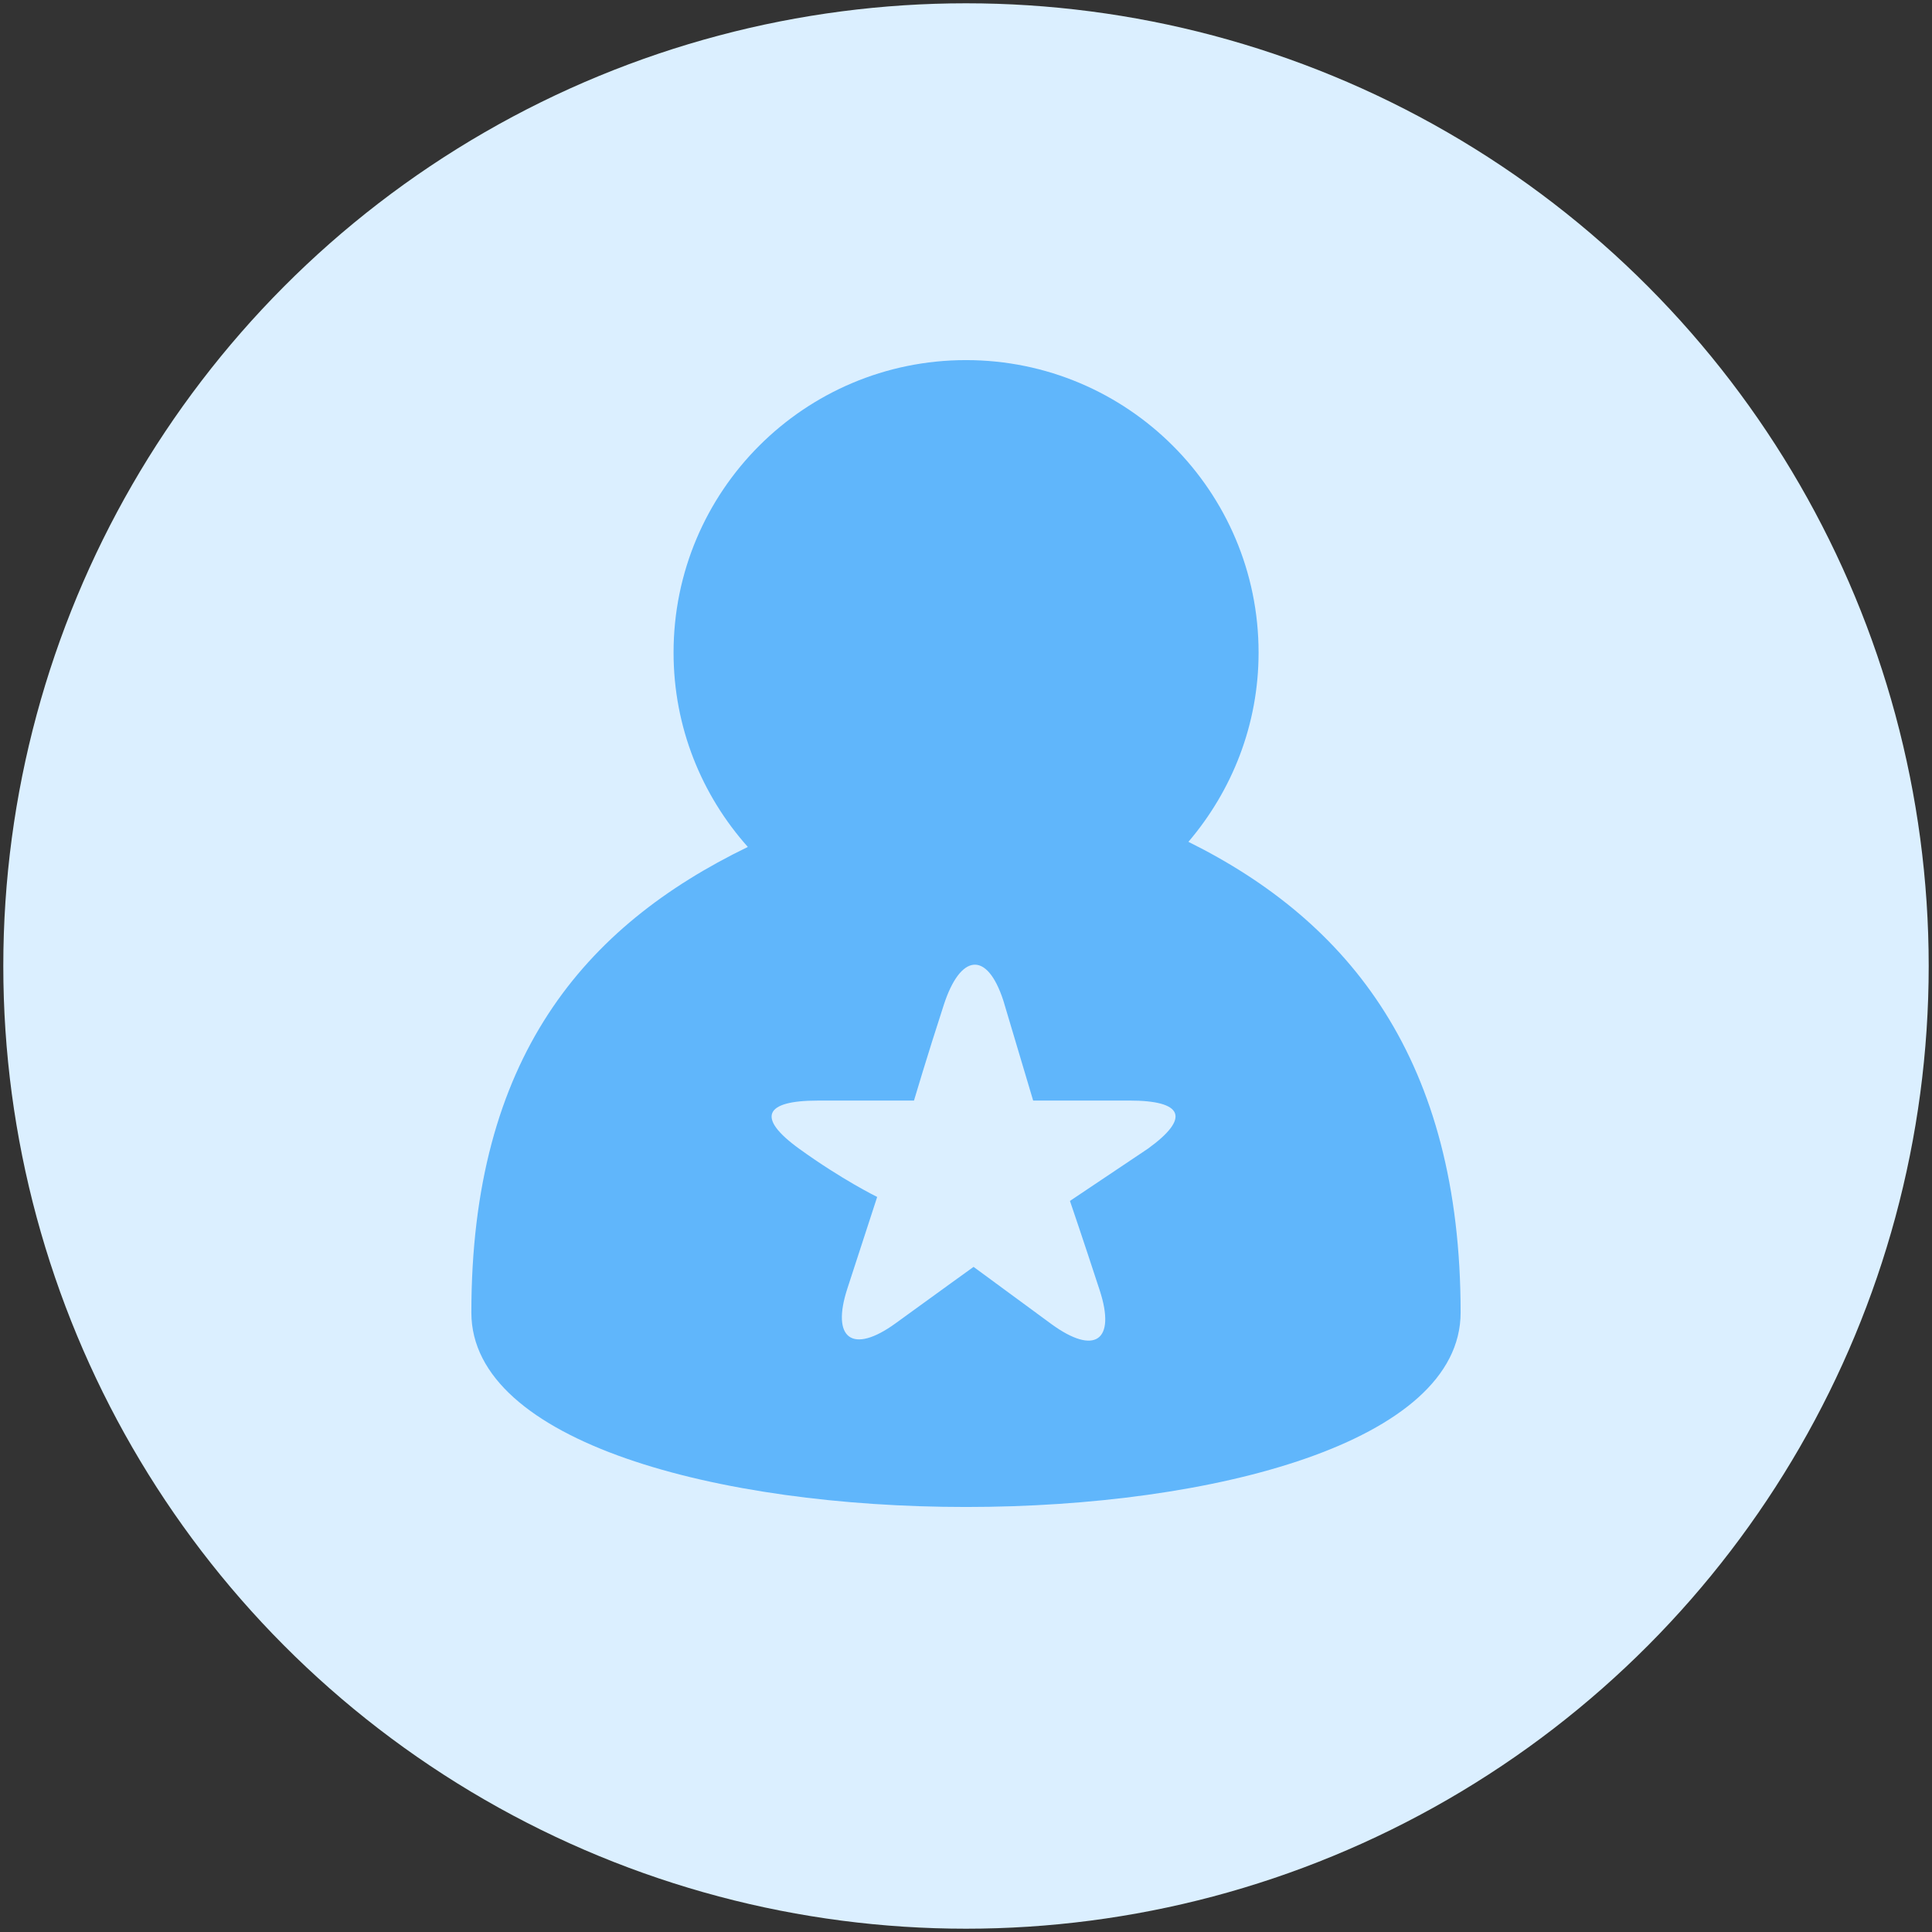 <?xml version="1.0" encoding="utf-8"?>
<!-- Generator: Adobe Illustrator 16.0.0, SVG Export Plug-In . SVG Version: 6.00 Build 0)  -->
<!DOCTYPE svg PUBLIC "-//W3C//DTD SVG 1.1//EN" "http://www.w3.org/Graphics/SVG/1.1/DTD/svg11.dtd">
<svg version="1.1" id="Layer_1" xmlns="http://www.w3.org/2000/svg" xmlns:xlink="http://www.w3.org/1999/xlink" x="0px" y="0px"
	 width="82px" height="82px" viewBox="0 0 82 82" enable-background="new 0 0 82 82" xml:space="preserve">
<rect x="0" y="0" width="82" height="82" fill="#333333" stroke="none"/>
<g>
	<circle fill="#DBEFFF" cx="41" cy="41" r="40.86"/>
	<path fill="#60B6FB" d="M50.44,35.73c1.847-2.167,2.978-4.964,2.978-8.033c0-6.856-5.563-12.413-12.418-12.413
		c-6.857,0-12.412,5.556-12.412,12.413c0,3.171,1.196,6.057,3.153,8.25c-6.946,3.369-11.735,8.954-11.735,19.764
		c0,11,41.987,11,41.987,0C61.993,44.998,57.287,39.124,50.44,35.73z"/>
	<path fill="#DBEFFF" d="M42.586,42.471l1.264,4.24c0,0,1.832,0,4.092,0c2.259,0,2.607,0.721,0.781,2.041l-3.311,2.219
		c0,0,0.564,1.65,1.264,3.797c0.698,2.146-0.217,2.764-2.045,1.434l-3.31-2.432c0,0-1.481,1.066-3.31,2.395
		c-1.828,1.326-2.744,0.662-2.045-1.48l1.264-3.883c0,0-1.48-0.723-3.309-2.045s-1.478-2.045,0.78-2.045h4.091
		c0,0,0.566-1.916,1.266-4.064C40.756,40.497,41.887,40.321,42.586,42.471z"/>
</g>
</svg>
